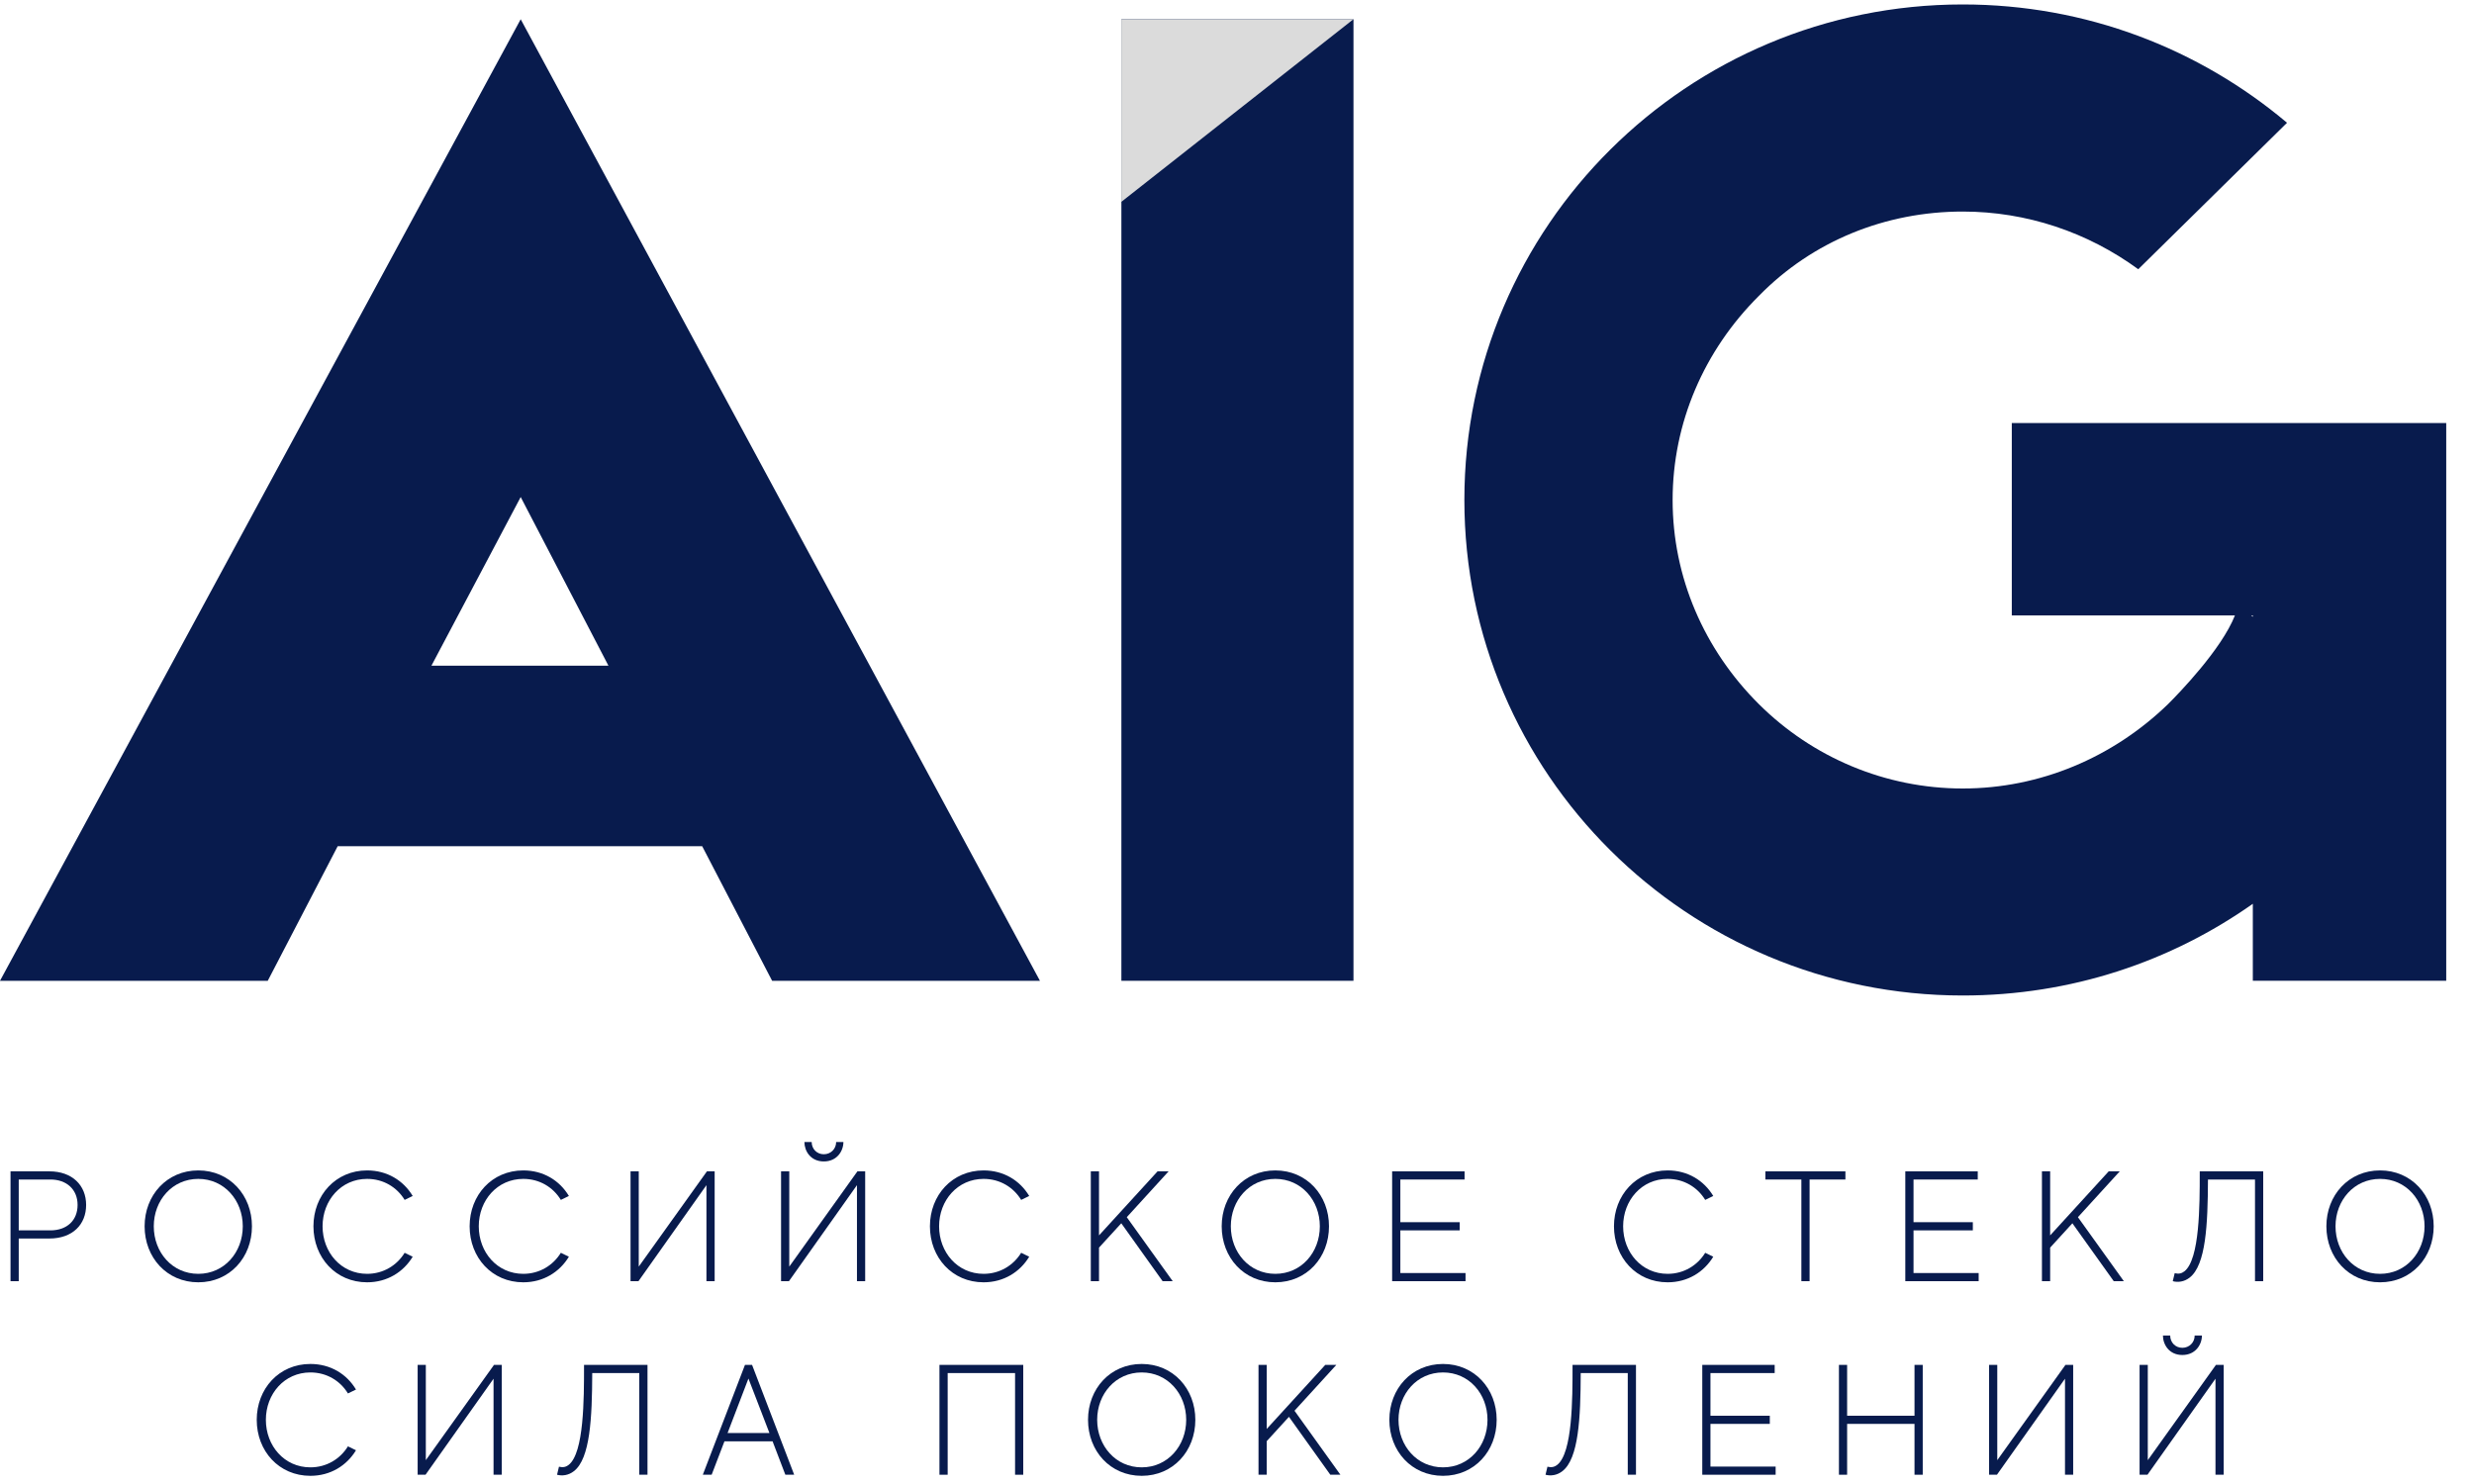 <svg width="75" height="45" viewBox="0 0 75 45" fill="none" xmlns="http://www.w3.org/2000/svg">
<g clip-path="url(#clip0_3722_761)">
<path d="M66.158 41.088C65.757 41.088 65.57 40.77 65.57 40.498H65.79C65.79 40.708 65.948 40.87 66.158 40.87C66.369 40.87 66.532 40.708 66.532 40.498H66.752C66.752 40.77 66.56 41.088 66.158 41.088ZM67.177 41.388H67.412V44.719H67.163V41.807L65.101 44.719H64.862V41.388H65.111V44.277L67.177 41.388Z" fill="#081B4D"/>
<path d="M62.615 41.388H62.849V44.719H62.601V41.807L60.538 44.719H60.299V41.388H60.548V44.277L62.615 41.388Z" fill="#081B4D"/>
<path d="M58.039 41.388H58.288V44.719H58.039V43.177H55.996V44.719H55.748V41.388H55.996V42.93H58.039V41.388Z" fill="#081B4D"/>
<path d="M51.853 44.472H53.829V44.719H51.605V41.388H53.8V41.636H51.853V42.93H53.652V43.177H51.853V44.472Z" fill="#081B4D"/>
<path d="M47.672 41.388H49.595V44.719H49.346V41.636H47.92C47.916 42.996 47.858 44.229 47.365 44.61C47.203 44.738 47.011 44.762 46.853 44.719L46.911 44.476C47.035 44.505 47.121 44.486 47.208 44.419C47.672 44.053 47.672 42.411 47.672 41.436V41.388Z" fill="#081B4D"/>
<path d="M43.745 41.36C44.697 41.36 45.372 42.111 45.372 43.054C45.372 44.001 44.697 44.752 43.745 44.752C42.793 44.752 42.119 44.001 42.119 43.054C42.119 42.111 42.793 41.36 43.745 41.36ZM43.745 44.495C44.535 44.495 45.094 43.843 45.094 43.054C45.094 42.268 44.535 41.617 43.745 41.617C42.956 41.617 42.396 42.268 42.396 43.054C42.396 43.843 42.956 44.495 43.745 44.495Z" fill="#081B4D"/>
<path d="M40.329 44.719L39.075 42.963L38.401 43.701V44.719H38.152V41.388H38.401V43.33L40.176 41.388H40.511L39.243 42.778L40.635 44.719H40.329Z" fill="#081B4D"/>
<path d="M34.611 41.36C35.563 41.36 36.237 42.111 36.237 43.054C36.237 44.001 35.563 44.752 34.611 44.752C33.658 44.752 32.984 44.001 32.984 43.054C32.984 42.111 33.658 41.36 34.611 41.36ZM34.611 44.495C35.4 44.495 35.96 43.843 35.96 43.054C35.96 42.268 35.4 41.617 34.611 41.617C33.821 41.617 33.261 42.268 33.261 43.054C33.263 43.843 33.821 44.495 34.611 44.495Z" fill="#081B4D"/>
<path d="M28.48 41.388H31.02V44.719H30.772V41.636H28.729V44.719H28.48V41.388Z" fill="#081B4D"/>
<path d="M23.808 44.719L23.421 43.706H21.962L21.574 44.719H21.306L22.584 41.388H22.799L24.076 44.719H23.808ZM22.057 43.453H23.325L22.689 41.802L22.057 43.453Z" fill="#081B4D"/>
<path d="M17.705 41.388H19.629V44.719H19.38V41.636H17.954C17.949 42.996 17.892 44.229 17.399 44.61C17.236 44.738 17.045 44.762 16.887 44.719L16.945 44.476C17.069 44.505 17.155 44.486 17.241 44.419C17.705 44.053 17.705 42.411 17.705 41.436V41.388Z" fill="#081B4D"/>
<path d="M14.976 41.388H15.211V44.719H14.962V41.807L12.9 44.719H12.661V41.388H12.909V44.277L14.976 41.388Z" fill="#081B4D"/>
<path d="M9.409 44.495C9.902 44.495 10.314 44.239 10.548 43.858L10.792 43.977C10.51 44.443 10.017 44.752 9.409 44.752C8.457 44.752 7.783 44.001 7.783 43.054C7.783 42.111 8.457 41.36 9.409 41.36C10.017 41.36 10.51 41.664 10.792 42.135L10.548 42.254C10.314 41.869 9.902 41.617 9.409 41.617C8.62 41.617 8.06 42.268 8.06 43.054C8.06 43.843 8.62 44.495 9.409 44.495Z" fill="#081B4D"/>
<path d="M72.152 35.491C73.104 35.491 73.778 36.243 73.778 37.185C73.778 38.132 73.104 38.884 72.152 38.884C71.2 38.884 70.525 38.132 70.525 37.185C70.525 36.243 71.2 35.491 72.152 35.491ZM72.152 38.627C72.941 38.627 73.501 37.975 73.501 37.185C73.501 36.4 72.941 35.748 72.152 35.748C71.362 35.748 70.802 36.4 70.802 37.185C70.802 37.975 71.362 38.627 72.152 38.627Z" fill="#081B4D"/>
<path d="M66.686 35.519H68.61V38.85H68.361V35.767H66.935C66.93 37.128 66.873 38.36 66.38 38.741C66.217 38.869 66.026 38.893 65.868 38.85L65.926 38.608C66.05 38.636 66.136 38.617 66.222 38.55C66.686 38.184 66.686 36.542 66.686 35.567V35.519Z" fill="#081B4D"/>
<path d="M64.079 38.85L62.825 37.094L62.151 37.832V38.85H61.902V35.519H62.151V37.461L63.926 35.519H64.261L62.993 36.909L64.385 38.85H64.079Z" fill="#081B4D"/>
<path d="M58.009 38.603H59.984V38.85H57.76V35.519H59.956V35.767H58.009V37.061H59.807V37.309H58.009V38.603Z" fill="#081B4D"/>
<path d="M55.944 35.519V35.767H54.858V38.85H54.609V35.767H53.518V35.519H55.944Z" fill="#081B4D"/>
<path d="M50.555 38.627C51.048 38.627 51.459 38.37 51.694 37.989L51.938 38.108C51.655 38.574 51.163 38.884 50.555 38.884C49.603 38.884 48.928 38.132 48.928 37.185C48.928 36.243 49.603 35.491 50.555 35.491C51.163 35.491 51.655 35.795 51.938 36.266L51.694 36.385C51.459 36 51.048 35.748 50.555 35.748C49.766 35.748 49.206 36.4 49.206 37.185C49.206 37.975 49.766 38.627 50.555 38.627Z" fill="#081B4D"/>
<path d="M42.452 38.603H44.428V38.85H42.203V35.519H44.399V35.767H42.452V37.061H44.251V37.309H42.452V38.603Z" fill="#081B4D"/>
<path d="M38.662 35.491C39.614 35.491 40.289 36.243 40.289 37.185C40.289 38.132 39.614 38.884 38.662 38.884C37.71 38.884 37.036 38.132 37.036 37.185C37.036 36.243 37.71 35.491 38.662 35.491ZM38.662 38.627C39.452 38.627 40.011 37.975 40.011 37.185C40.011 36.4 39.452 35.748 38.662 35.748C37.873 35.748 37.313 36.4 37.313 37.185C37.313 37.975 37.873 38.627 38.662 38.627Z" fill="#081B4D"/>
<path d="M35.245 38.85L33.992 37.094L33.317 37.832V38.85H33.068V35.519H33.317V37.461L35.092 35.519H35.427L34.159 36.909L35.551 38.85H35.245Z" fill="#081B4D"/>
<path d="M29.818 38.627C30.311 38.627 30.722 38.37 30.957 37.989L31.201 38.108C30.919 38.574 30.426 38.884 29.818 38.884C28.866 38.884 28.191 38.132 28.191 37.185C28.191 36.243 28.866 35.491 29.818 35.491C30.426 35.491 30.919 35.795 31.201 36.266L30.957 36.385C30.722 36 30.311 35.748 29.818 35.748C29.029 35.748 28.469 36.4 28.469 37.185C28.469 37.975 29.029 38.627 29.818 38.627Z" fill="#081B4D"/>
<path d="M24.974 35.219C24.572 35.219 24.386 34.901 24.386 34.63H24.606C24.606 34.839 24.764 35.001 24.974 35.001C25.185 35.001 25.348 34.839 25.348 34.63H25.568C25.568 34.901 25.376 35.219 24.974 35.219ZM25.993 35.519H26.228V38.85H25.979V35.938L23.917 38.85H23.678V35.519H23.927V38.408L25.993 35.519Z" fill="#081B4D"/>
<path d="M21.431 35.519H21.665V38.85H21.416V35.938L19.355 38.85H19.115V35.519H19.364V38.408L21.431 35.519Z" fill="#081B4D"/>
<path d="M15.864 38.627C16.356 38.627 16.768 38.37 17.002 37.989L17.246 38.108C16.964 38.574 16.471 38.884 15.864 38.884C14.911 38.884 14.237 38.132 14.237 37.185C14.237 36.243 14.911 35.491 15.864 35.491C16.471 35.491 16.964 35.795 17.246 36.266L17.002 36.385C16.768 36 16.356 35.748 15.864 35.748C15.074 35.748 14.514 36.4 14.514 37.185C14.514 37.975 15.074 38.627 15.864 38.627Z" fill="#081B4D"/>
<path d="M11.129 38.627C11.621 38.627 12.033 38.37 12.267 37.989L12.511 38.108C12.229 38.574 11.736 38.884 11.129 38.884C10.177 38.884 9.502 38.132 9.502 37.185C9.502 36.243 10.177 35.491 11.129 35.491C11.736 35.491 12.229 35.795 12.511 36.266L12.267 36.385C12.033 36 11.621 35.748 11.129 35.748C10.339 35.748 9.779 36.4 9.779 37.185C9.779 37.975 10.339 38.627 11.129 38.627Z" fill="#081B4D"/>
<path d="M6.011 35.491C6.963 35.491 7.638 36.243 7.638 37.185C7.638 38.132 6.963 38.884 6.011 38.884C5.059 38.884 4.384 38.132 4.384 37.185C4.384 36.243 5.059 35.491 6.011 35.491ZM6.011 38.627C6.8 38.627 7.36 37.975 7.36 37.185C7.36 36.4 6.8 35.748 6.011 35.748C5.222 35.748 4.662 36.4 4.662 37.185C4.662 37.975 5.222 38.627 6.011 38.627Z" fill="#081B4D"/>
<path d="M1.496 35.519C2.19 35.519 2.611 35.943 2.611 36.538C2.611 37.128 2.204 37.556 1.496 37.556H0.568V38.85H0.319V35.519H1.496ZM1.529 37.309C2.032 37.309 2.352 37.004 2.352 36.538C2.352 36.066 2.017 35.767 1.529 35.767H0.568V37.309H1.529Z" fill="#081B4D"/>
<path d="M68.295 12.829H74.158V29.739H68.295V27.406C65.815 29.156 62.793 30.187 59.502 30.187C51.158 30.187 44.393 23.458 44.393 15.159C44.393 6.863 51.156 0.135 59.5 0.135C63.243 0.135 66.67 1.48 69.332 3.723L64.822 8.164C63.289 7.043 61.439 6.415 59.5 6.415C57.154 6.415 54.945 7.312 53.322 8.971C51.654 10.631 50.706 12.829 50.706 15.162C50.706 17.496 51.654 19.692 53.322 21.353C54.945 22.968 57.156 23.91 59.5 23.91C61.844 23.91 64.055 22.968 65.723 21.353C66.039 21.039 67.346 19.694 67.753 18.661H60.988V12.829H68.295ZM68.249 18.66L68.294 18.704V18.66H68.249Z" fill="#081B4D"/>
<path d="M33.995 0.584H41.031V29.741H33.995V0.584Z" fill="#081B4D"/>
<path fill-rule="evenodd" clip-rule="evenodd" d="M41.029 0.584L33.993 6.121V0.584H41.029Z" fill="#DBDBDB"/>
<path d="M23.407 29.741L21.287 25.66H10.237L8.117 29.741H0L15.785 0.584L31.526 29.741H23.407ZM13.079 20.186H18.445L15.785 15.072L13.079 20.186Z" fill="#081B4D"/>
</g>
<defs>
<clipPath id="clip0_3722_761">
<rect width="74.158" height="44.73" fill="white" transform="translate(0 0.135)"/>
</clipPath>
</defs>
</svg>
